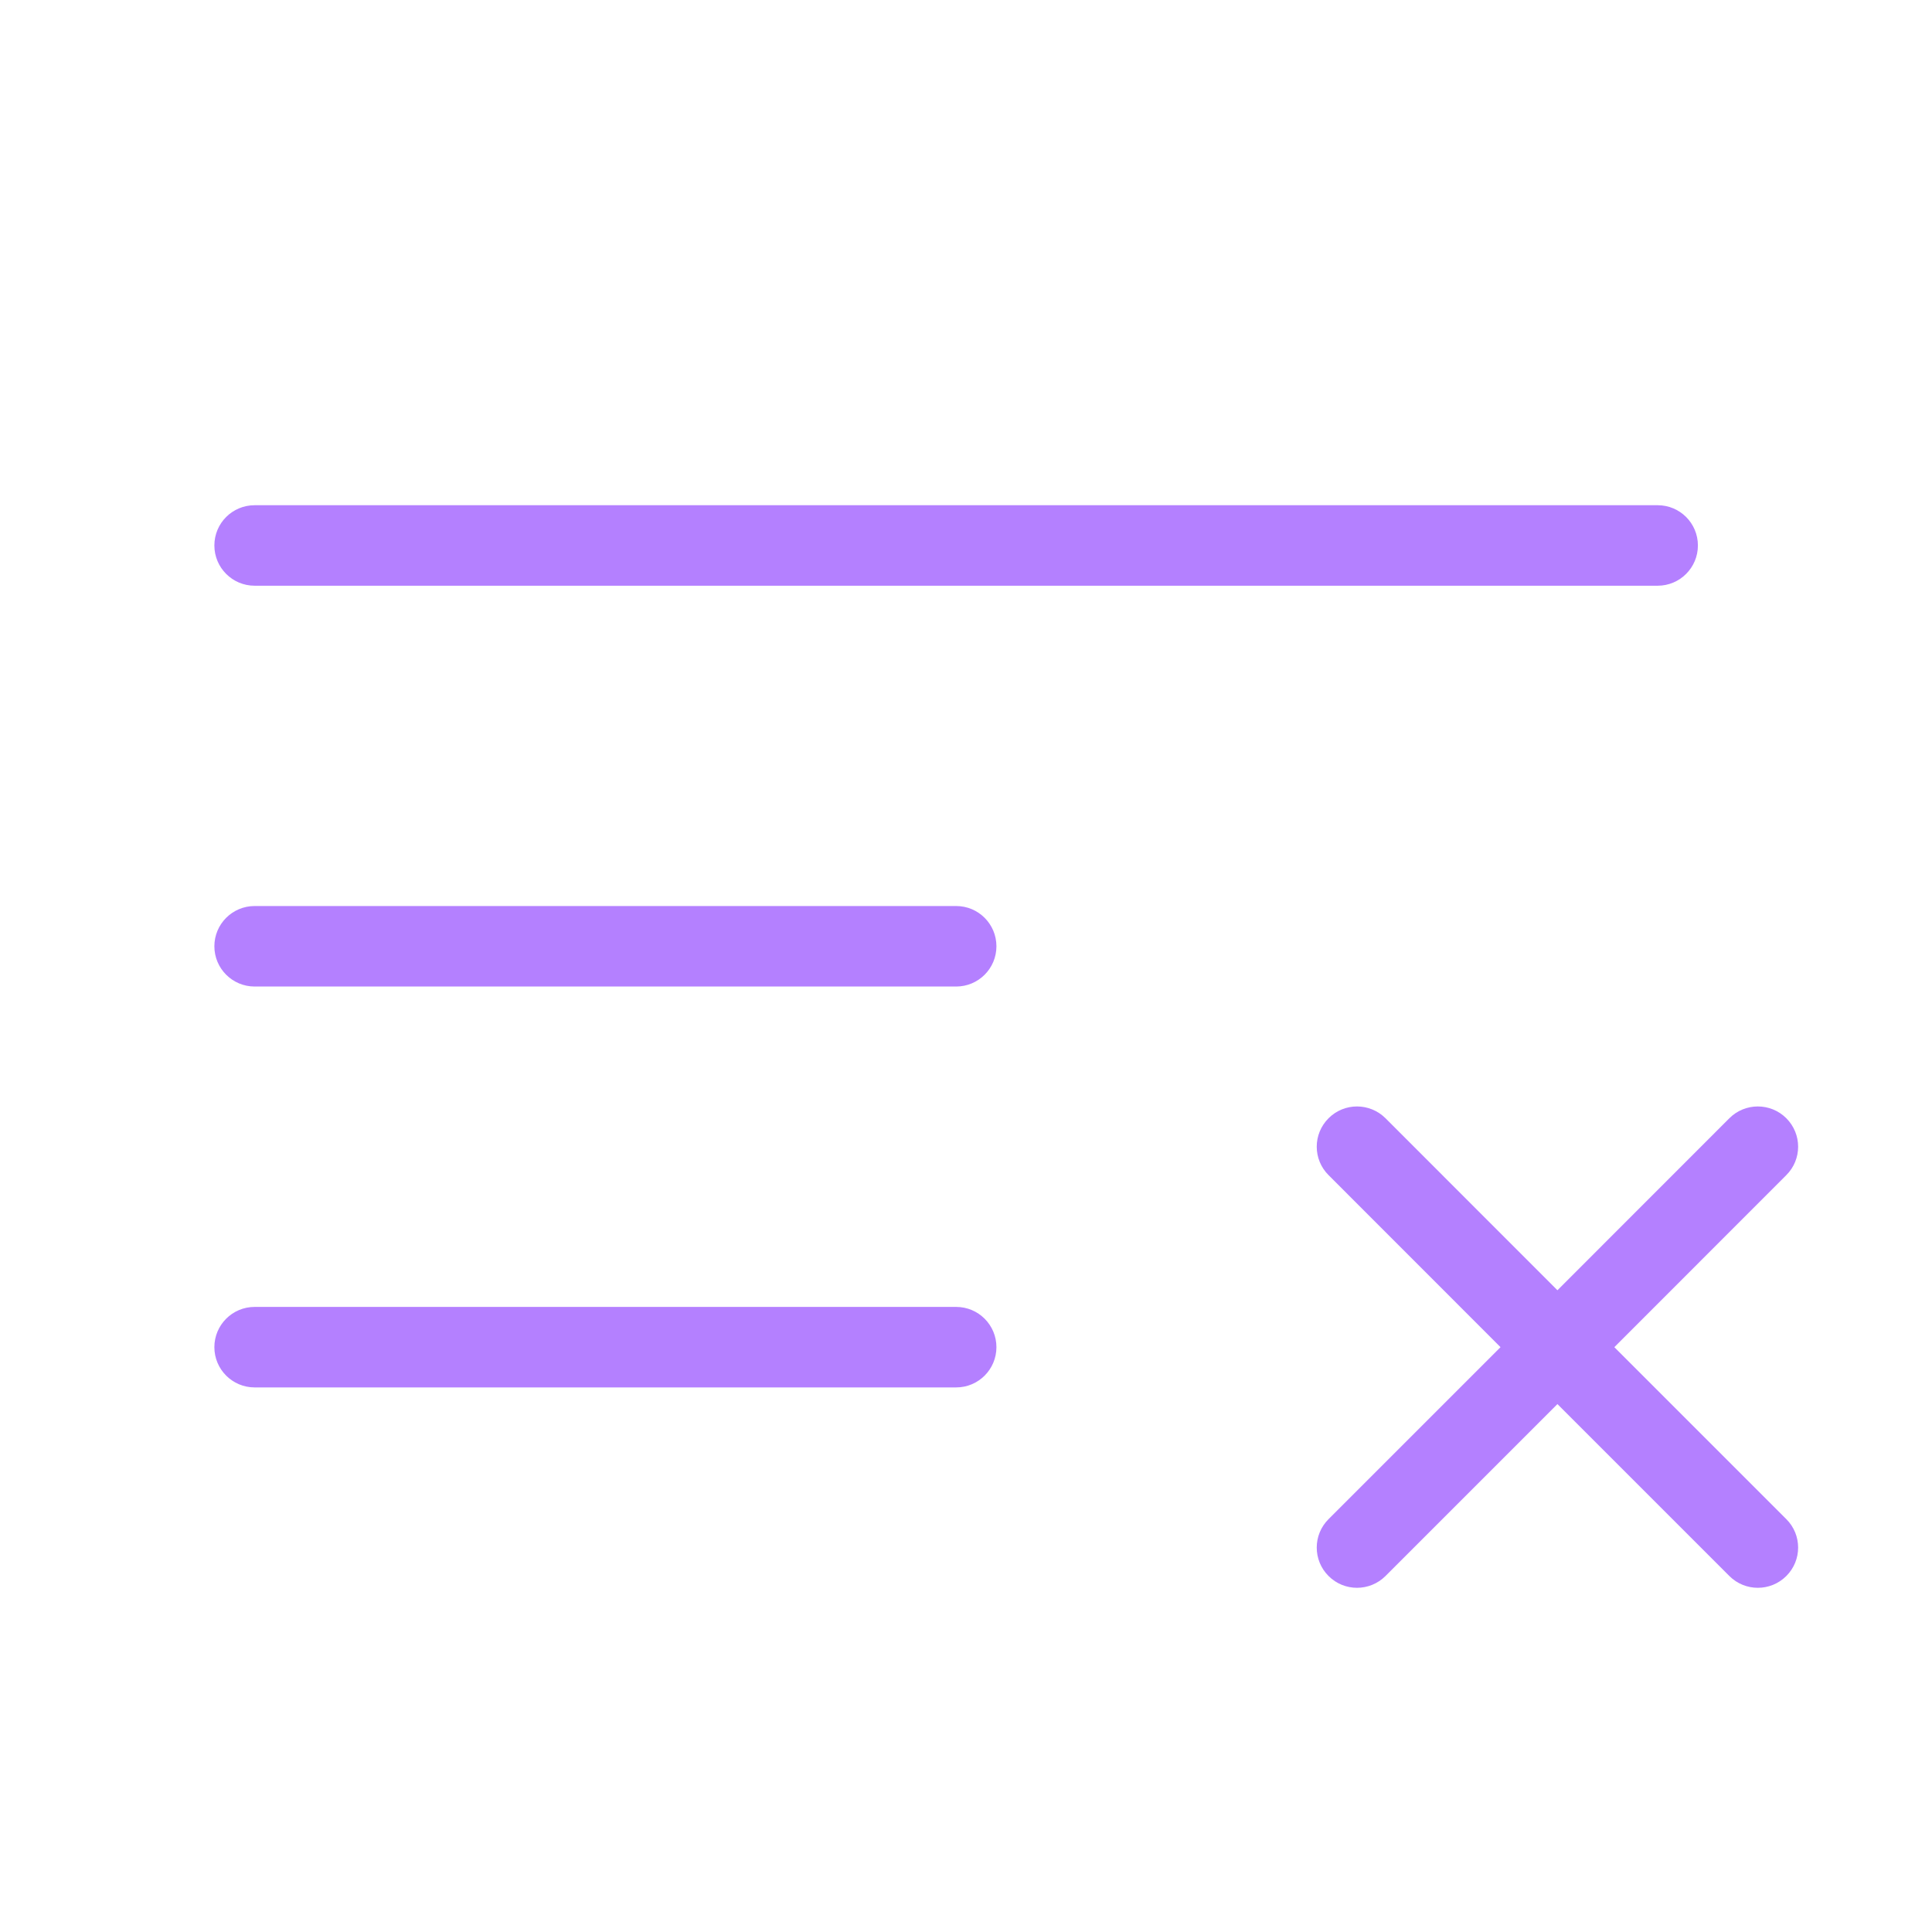 <svg width="24" height="24" viewBox="0 0 24 24" fill="none" xmlns="http://www.w3.org/2000/svg">
<path fill-rule="evenodd" clip-rule="evenodd" d="M2.663 6.776C2.663 6.499 2.887 6.276 3.163 6.276H20.592C20.868 6.276 21.092 6.499 21.092 6.776C21.092 7.052 20.868 7.276 20.592 7.276H3.163C2.887 7.276 2.663 7.052 2.663 6.776ZM2.663 11.755C2.663 11.479 2.887 11.255 3.163 11.255H11.878C12.154 11.255 12.378 11.479 12.378 11.755C12.378 12.031 12.154 12.255 11.878 12.255H3.163C2.887 12.255 2.663 12.031 2.663 11.755ZM3.163 16.235C2.887 16.235 2.663 16.459 2.663 16.735C2.663 17.011 2.887 17.235 3.163 17.235H11.878C12.154 17.235 12.378 17.011 12.378 16.735C12.378 16.459 12.154 16.235 11.878 16.235H3.163ZM16.504 13.891C16.699 13.696 17.015 13.696 17.211 13.891L19.347 16.028L21.483 13.891C21.678 13.696 21.995 13.696 22.19 13.891C22.386 14.087 22.386 14.403 22.19 14.598L20.054 16.735L22.19 18.871C22.386 19.066 22.386 19.383 22.19 19.578C21.995 19.773 21.678 19.773 21.483 19.578L19.347 17.442L17.211 19.578C17.015 19.773 16.699 19.773 16.504 19.578C16.308 19.383 16.308 19.066 16.504 18.871L18.64 16.735L16.504 14.598C16.308 14.403 16.308 14.087 16.504 13.891Z" fill="#B480FF"/>
</svg>
